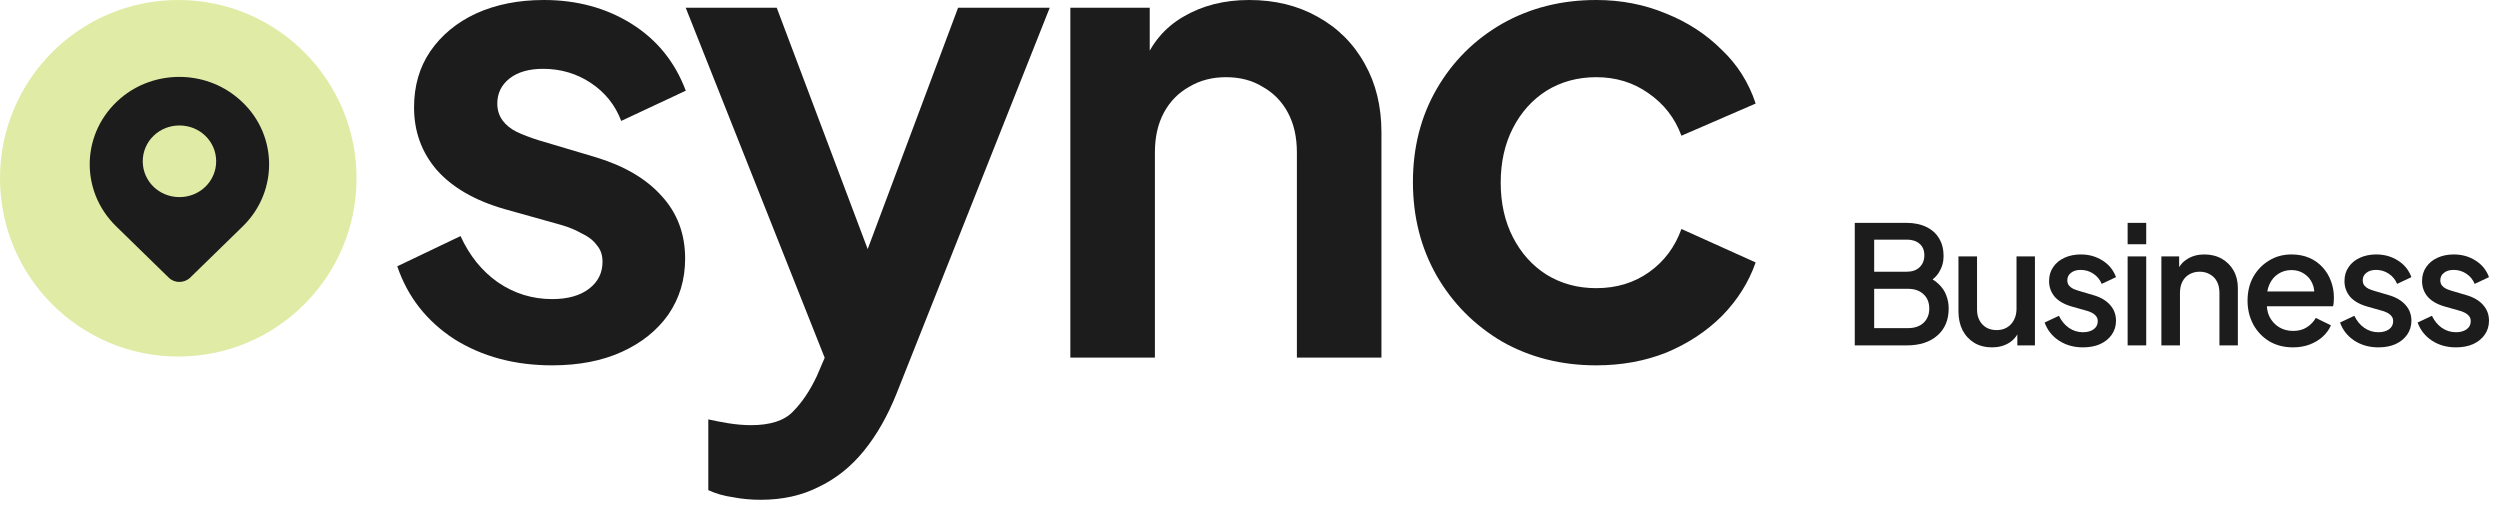 <svg width="152" height="31" viewBox="0 0 152 31" fill="none" xmlns="http://www.w3.org/2000/svg">
<path d="M21.677 10.838C21.677 16.824 16.824 21.677 10.838 21.677C4.853 21.677 0 16.824 0 10.838C0 4.853 4.853 0 10.838 0C16.824 0 21.677 4.853 21.677 10.838Z" fill="#E0EBA5"/>
<path d="M10.266 16.887C10.614 17.226 11.192 17.226 11.556 16.887L14.764 13.758C16.98 11.597 16.897 8.016 14.483 5.983C12.449 4.242 9.374 4.242 7.34 5.967C4.926 8.016 4.827 11.581 7.059 13.758L10.266 16.887ZM10.911 7.629C12.151 7.629 13.143 8.597 13.143 9.806C13.143 11.016 12.151 11.984 10.911 11.984C9.671 11.984 8.679 11.016 8.679 9.806C8.679 8.597 9.671 7.629 10.911 7.629Z" fill="#1C1C1C"/>
<path d="M33.572 22.213C31.296 22.213 29.308 21.679 27.607 20.61C25.933 19.515 24.782 18.042 24.154 16.191L28 14.353C28.549 15.552 29.308 16.491 30.276 17.168C31.27 17.846 32.368 18.185 33.572 18.185C34.514 18.185 35.259 17.977 35.809 17.559C36.358 17.142 36.633 16.595 36.633 15.917C36.633 15.5 36.515 15.161 36.28 14.9C36.07 14.613 35.77 14.379 35.377 14.196C35.011 13.988 34.605 13.818 34.161 13.688L30.668 12.71C28.863 12.189 27.489 11.393 26.548 10.325C25.632 9.256 25.174 7.991 25.174 6.531C25.174 5.227 25.501 4.093 26.155 3.129C26.835 2.138 27.764 1.369 28.941 0.821C30.145 0.274 31.518 0 33.062 0C35.076 0 36.855 0.482 38.399 1.447C39.942 2.412 41.041 3.767 41.695 5.514L37.771 7.352C37.405 6.388 36.79 5.619 35.926 5.045C35.063 4.471 34.095 4.185 33.023 4.185C32.159 4.185 31.479 4.38 30.982 4.771C30.485 5.162 30.236 5.671 30.236 6.296C30.236 6.687 30.341 7.026 30.55 7.313C30.76 7.6 31.047 7.835 31.414 8.017C31.806 8.2 32.251 8.369 32.748 8.526L36.162 9.542C37.915 10.064 39.262 10.846 40.204 11.889C41.172 12.932 41.656 14.209 41.656 15.721C41.656 16.999 41.316 18.133 40.636 19.124C39.955 20.088 39.014 20.845 37.81 21.392C36.607 21.939 35.194 22.213 33.572 22.213Z" fill="#1C1C1C"/>
<path d="M46.243 30.387C45.668 30.387 45.105 30.335 44.556 30.23C44.007 30.152 43.51 30.009 43.065 29.8V25.498C43.405 25.577 43.81 25.655 44.281 25.733C44.779 25.811 45.236 25.85 45.655 25.85C46.832 25.85 47.682 25.577 48.206 25.029C48.755 24.482 49.239 23.765 49.658 22.878L51.07 19.593L50.992 23.895L41.691 0.469H47.225L53.739 17.755H51.777L58.252 0.469H63.824L54.524 23.895C53.974 25.277 53.307 26.45 52.522 27.415C51.737 28.379 50.822 29.109 49.775 29.605C48.755 30.126 47.578 30.387 46.243 30.387Z" fill="#1C1C1C"/>
<path d="M65.077 21.744V0.469H69.904V4.654L69.512 3.911C70.009 2.633 70.82 1.669 71.945 1.017C73.096 0.339 74.43 0 75.948 0C77.517 0 78.904 0.339 80.107 1.017C81.337 1.695 82.292 2.646 82.972 3.872C83.652 5.071 83.992 6.466 83.992 8.056V21.744H78.851V9.269C78.851 8.33 78.668 7.522 78.302 6.844C77.936 6.166 77.426 5.645 76.772 5.28C76.144 4.888 75.398 4.693 74.535 4.693C73.698 4.693 72.952 4.888 72.298 5.28C71.644 5.645 71.134 6.166 70.767 6.844C70.401 7.522 70.218 8.33 70.218 9.269V21.744H65.077Z" fill="#1C1C1C"/>
<path d="M97.051 22.213C94.932 22.213 93.022 21.731 91.322 20.766C89.647 19.776 88.326 18.446 87.358 16.777C86.39 15.083 85.906 13.179 85.906 11.068C85.906 8.956 86.39 7.066 87.358 5.397C88.326 3.728 89.647 2.412 91.322 1.447C93.022 0.482 94.932 0 97.051 0C98.568 0 99.981 0.274 101.289 0.821C102.597 1.343 103.722 2.073 104.664 3.011C105.632 3.924 106.325 5.019 106.744 6.296L102.231 8.252C101.838 7.183 101.171 6.322 100.23 5.671C99.314 5.019 98.254 4.693 97.051 4.693C95.926 4.693 94.919 4.967 94.029 5.514C93.166 6.062 92.486 6.818 91.989 7.782C91.492 8.747 91.243 9.855 91.243 11.107C91.243 12.358 91.492 13.466 91.989 14.431C92.486 15.396 93.166 16.152 94.029 16.699C94.919 17.247 95.926 17.52 97.051 17.52C98.281 17.52 99.353 17.195 100.269 16.543C101.184 15.891 101.838 15.017 102.231 13.922L106.744 15.956C106.325 17.155 105.645 18.237 104.703 19.202C103.761 20.141 102.636 20.884 101.328 21.431C100.02 21.953 98.594 22.213 97.051 22.213Z" fill="#1C1C1C"/>
<path d="M112.77 21V13.55H115.91C116.377 13.55 116.78 13.633 117.12 13.8C117.46 13.96 117.72 14.193 117.9 14.5C118.08 14.8 118.17 15.157 118.17 15.57C118.17 15.93 118.077 16.26 117.89 16.56C117.71 16.853 117.427 17.087 117.04 17.26V16.76C117.38 16.893 117.657 17.063 117.87 17.27C118.083 17.47 118.237 17.697 118.33 17.95C118.43 18.203 118.48 18.47 118.48 18.75C118.48 19.45 118.25 20 117.79 20.4C117.337 20.8 116.713 21 115.92 21H112.77ZM113.95 19.95H116.01C116.403 19.95 116.717 19.843 116.95 19.63C117.183 19.41 117.3 19.12 117.3 18.76C117.3 18.393 117.183 18.103 116.95 17.89C116.717 17.67 116.403 17.56 116.01 17.56H113.95V19.95ZM113.95 16.52H115.94C116.26 16.52 116.517 16.43 116.71 16.25C116.903 16.063 117 15.82 117 15.52C117 15.22 116.903 14.987 116.71 14.82C116.517 14.653 116.26 14.57 115.94 14.57H113.95V16.52Z" fill="#1C1C1C"/>
<path d="M121.114 21.12C120.707 21.12 120.35 21.03 120.044 20.85C119.737 20.663 119.497 20.407 119.324 20.08C119.157 19.747 119.074 19.363 119.074 18.93V15.59H120.204V18.83C120.204 19.077 120.254 19.293 120.354 19.48C120.454 19.667 120.594 19.813 120.774 19.92C120.954 20.02 121.16 20.07 121.394 20.07C121.634 20.07 121.844 20.017 122.024 19.91C122.204 19.803 122.344 19.653 122.444 19.46C122.55 19.267 122.604 19.04 122.604 18.78V15.59H123.724V21H122.654V19.94L122.774 20.08C122.647 20.413 122.437 20.67 122.144 20.85C121.85 21.03 121.507 21.12 121.114 21.12Z" fill="#1C1C1C"/>
<path d="M126.643 21.12C126.09 21.12 125.603 20.983 125.183 20.71C124.77 20.437 124.48 20.07 124.313 19.61L125.183 19.2C125.33 19.507 125.53 19.75 125.783 19.93C126.043 20.11 126.33 20.2 126.643 20.2C126.91 20.2 127.127 20.14 127.293 20.02C127.46 19.9 127.543 19.737 127.543 19.53C127.543 19.397 127.507 19.29 127.433 19.21C127.36 19.123 127.267 19.053 127.153 19C127.047 18.947 126.937 18.907 126.823 18.88L125.973 18.64C125.507 18.507 125.157 18.307 124.923 18.04C124.697 17.767 124.583 17.45 124.583 17.09C124.583 16.763 124.667 16.48 124.833 16.24C125 15.993 125.23 15.803 125.523 15.67C125.817 15.537 126.147 15.47 126.513 15.47C127.007 15.47 127.447 15.593 127.833 15.84C128.22 16.08 128.493 16.417 128.653 16.85L127.783 17.26C127.677 17 127.507 16.793 127.273 16.64C127.047 16.487 126.79 16.41 126.503 16.41C126.257 16.41 126.06 16.47 125.913 16.59C125.767 16.703 125.693 16.853 125.693 17.04C125.693 17.167 125.727 17.273 125.793 17.36C125.86 17.44 125.947 17.507 126.053 17.56C126.16 17.607 126.27 17.647 126.383 17.68L127.263 17.94C127.71 18.067 128.053 18.267 128.293 18.54C128.533 18.807 128.653 19.127 128.653 19.5C128.653 19.82 128.567 20.103 128.393 20.35C128.227 20.59 127.993 20.78 127.693 20.92C127.393 21.053 127.043 21.12 126.643 21.12Z" fill="#1C1C1C"/>
<path d="M129.36 21V15.59H130.49V21H129.36ZM129.36 14.85V13.55H130.49V14.85H129.36Z" fill="#1C1C1C"/>
<path d="M131.412 21V15.59H132.492V16.65L132.362 16.51C132.495 16.17 132.708 15.913 133.002 15.74C133.295 15.56 133.635 15.47 134.022 15.47C134.422 15.47 134.775 15.557 135.082 15.73C135.388 15.903 135.628 16.143 135.802 16.45C135.975 16.757 136.062 17.11 136.062 17.51V21H134.942V17.81C134.942 17.537 134.892 17.307 134.792 17.12C134.692 16.927 134.548 16.78 134.362 16.68C134.182 16.573 133.975 16.52 133.742 16.52C133.508 16.52 133.298 16.573 133.112 16.68C132.932 16.78 132.792 16.927 132.692 17.12C132.592 17.313 132.542 17.543 132.542 17.81V21H131.412Z" fill="#1C1C1C"/>
<path d="M139.411 21.12C138.871 21.12 138.391 20.997 137.971 20.75C137.558 20.497 137.234 20.157 137.001 19.73C136.768 19.297 136.651 18.813 136.651 18.28C136.651 17.733 136.768 17.25 137.001 16.83C137.241 16.41 137.561 16.08 137.961 15.84C138.361 15.593 138.814 15.47 139.321 15.47C139.728 15.47 140.091 15.54 140.411 15.68C140.731 15.82 141.001 16.013 141.221 16.26C141.441 16.5 141.608 16.777 141.721 17.09C141.841 17.403 141.901 17.737 141.901 18.09C141.901 18.177 141.898 18.267 141.891 18.36C141.884 18.453 141.871 18.54 141.851 18.62H137.541V17.72H141.211L140.671 18.13C140.738 17.803 140.714 17.513 140.601 17.26C140.494 17 140.328 16.797 140.101 16.65C139.881 16.497 139.621 16.42 139.321 16.42C139.021 16.42 138.754 16.497 138.521 16.65C138.288 16.797 138.108 17.01 137.981 17.29C137.854 17.563 137.804 17.897 137.831 18.29C137.798 18.657 137.848 18.977 137.981 19.25C138.121 19.523 138.314 19.737 138.561 19.89C138.814 20.043 139.101 20.12 139.421 20.12C139.748 20.12 140.024 20.047 140.251 19.9C140.484 19.753 140.668 19.563 140.801 19.33L141.721 19.78C141.614 20.033 141.448 20.263 141.221 20.47C141.001 20.67 140.734 20.83 140.421 20.95C140.114 21.063 139.778 21.12 139.411 21.12Z" fill="#1C1C1C"/>
<path d="M144.604 21.12C144.05 21.12 143.564 20.983 143.144 20.71C142.73 20.437 142.44 20.07 142.274 19.61L143.144 19.2C143.29 19.507 143.49 19.75 143.744 19.93C144.004 20.11 144.29 20.2 144.604 20.2C144.87 20.2 145.087 20.14 145.254 20.02C145.42 19.9 145.504 19.737 145.504 19.53C145.504 19.397 145.467 19.29 145.394 19.21C145.32 19.123 145.227 19.053 145.114 19C145.007 18.947 144.897 18.907 144.784 18.88L143.934 18.64C143.467 18.507 143.117 18.307 142.884 18.04C142.657 17.767 142.544 17.45 142.544 17.09C142.544 16.763 142.627 16.48 142.794 16.24C142.96 15.993 143.19 15.803 143.484 15.67C143.777 15.537 144.107 15.47 144.474 15.47C144.967 15.47 145.407 15.593 145.794 15.84C146.18 16.08 146.454 16.417 146.614 16.85L145.744 17.26C145.637 17 145.467 16.793 145.234 16.64C145.007 16.487 144.75 16.41 144.464 16.41C144.217 16.41 144.02 16.47 143.874 16.59C143.727 16.703 143.654 16.853 143.654 17.04C143.654 17.167 143.687 17.273 143.754 17.36C143.82 17.44 143.907 17.507 144.014 17.56C144.12 17.607 144.23 17.647 144.344 17.68L145.224 17.94C145.67 18.067 146.014 18.267 146.254 18.54C146.494 18.807 146.614 19.127 146.614 19.5C146.614 19.82 146.527 20.103 146.354 20.35C146.187 20.59 145.954 20.78 145.654 20.92C145.354 21.053 145.004 21.12 144.604 21.12Z" fill="#1C1C1C"/>
<path d="M149.321 21.12C148.768 21.12 148.281 20.983 147.861 20.71C147.448 20.437 147.158 20.07 146.991 19.61L147.861 19.2C148.008 19.507 148.208 19.75 148.461 19.93C148.721 20.11 149.008 20.2 149.321 20.2C149.588 20.2 149.804 20.14 149.971 20.02C150.138 19.9 150.221 19.737 150.221 19.53C150.221 19.397 150.184 19.29 150.111 19.21C150.038 19.123 149.944 19.053 149.831 19C149.724 18.947 149.614 18.907 149.501 18.88L148.651 18.64C148.184 18.507 147.834 18.307 147.601 18.04C147.374 17.767 147.261 17.45 147.261 17.09C147.261 16.763 147.344 16.48 147.511 16.24C147.678 15.993 147.908 15.803 148.201 15.67C148.494 15.537 148.824 15.47 149.191 15.47C149.684 15.47 150.124 15.593 150.511 15.84C150.898 16.08 151.171 16.417 151.331 16.85L150.461 17.26C150.354 17 150.184 16.793 149.951 16.64C149.724 16.487 149.468 16.41 149.181 16.41C148.934 16.41 148.738 16.47 148.591 16.59C148.444 16.703 148.371 16.853 148.371 17.04C148.371 17.167 148.404 17.273 148.471 17.36C148.538 17.44 148.624 17.507 148.731 17.56C148.838 17.607 148.948 17.647 149.061 17.68L149.941 17.94C150.388 18.067 150.731 18.267 150.971 18.54C151.211 18.807 151.331 19.127 151.331 19.5C151.331 19.82 151.244 20.103 151.071 20.35C150.904 20.59 150.671 20.78 150.371 20.92C150.071 21.053 149.721 21.12 149.321 21.12Z" fill="#1C1C1C"/>
</svg>
